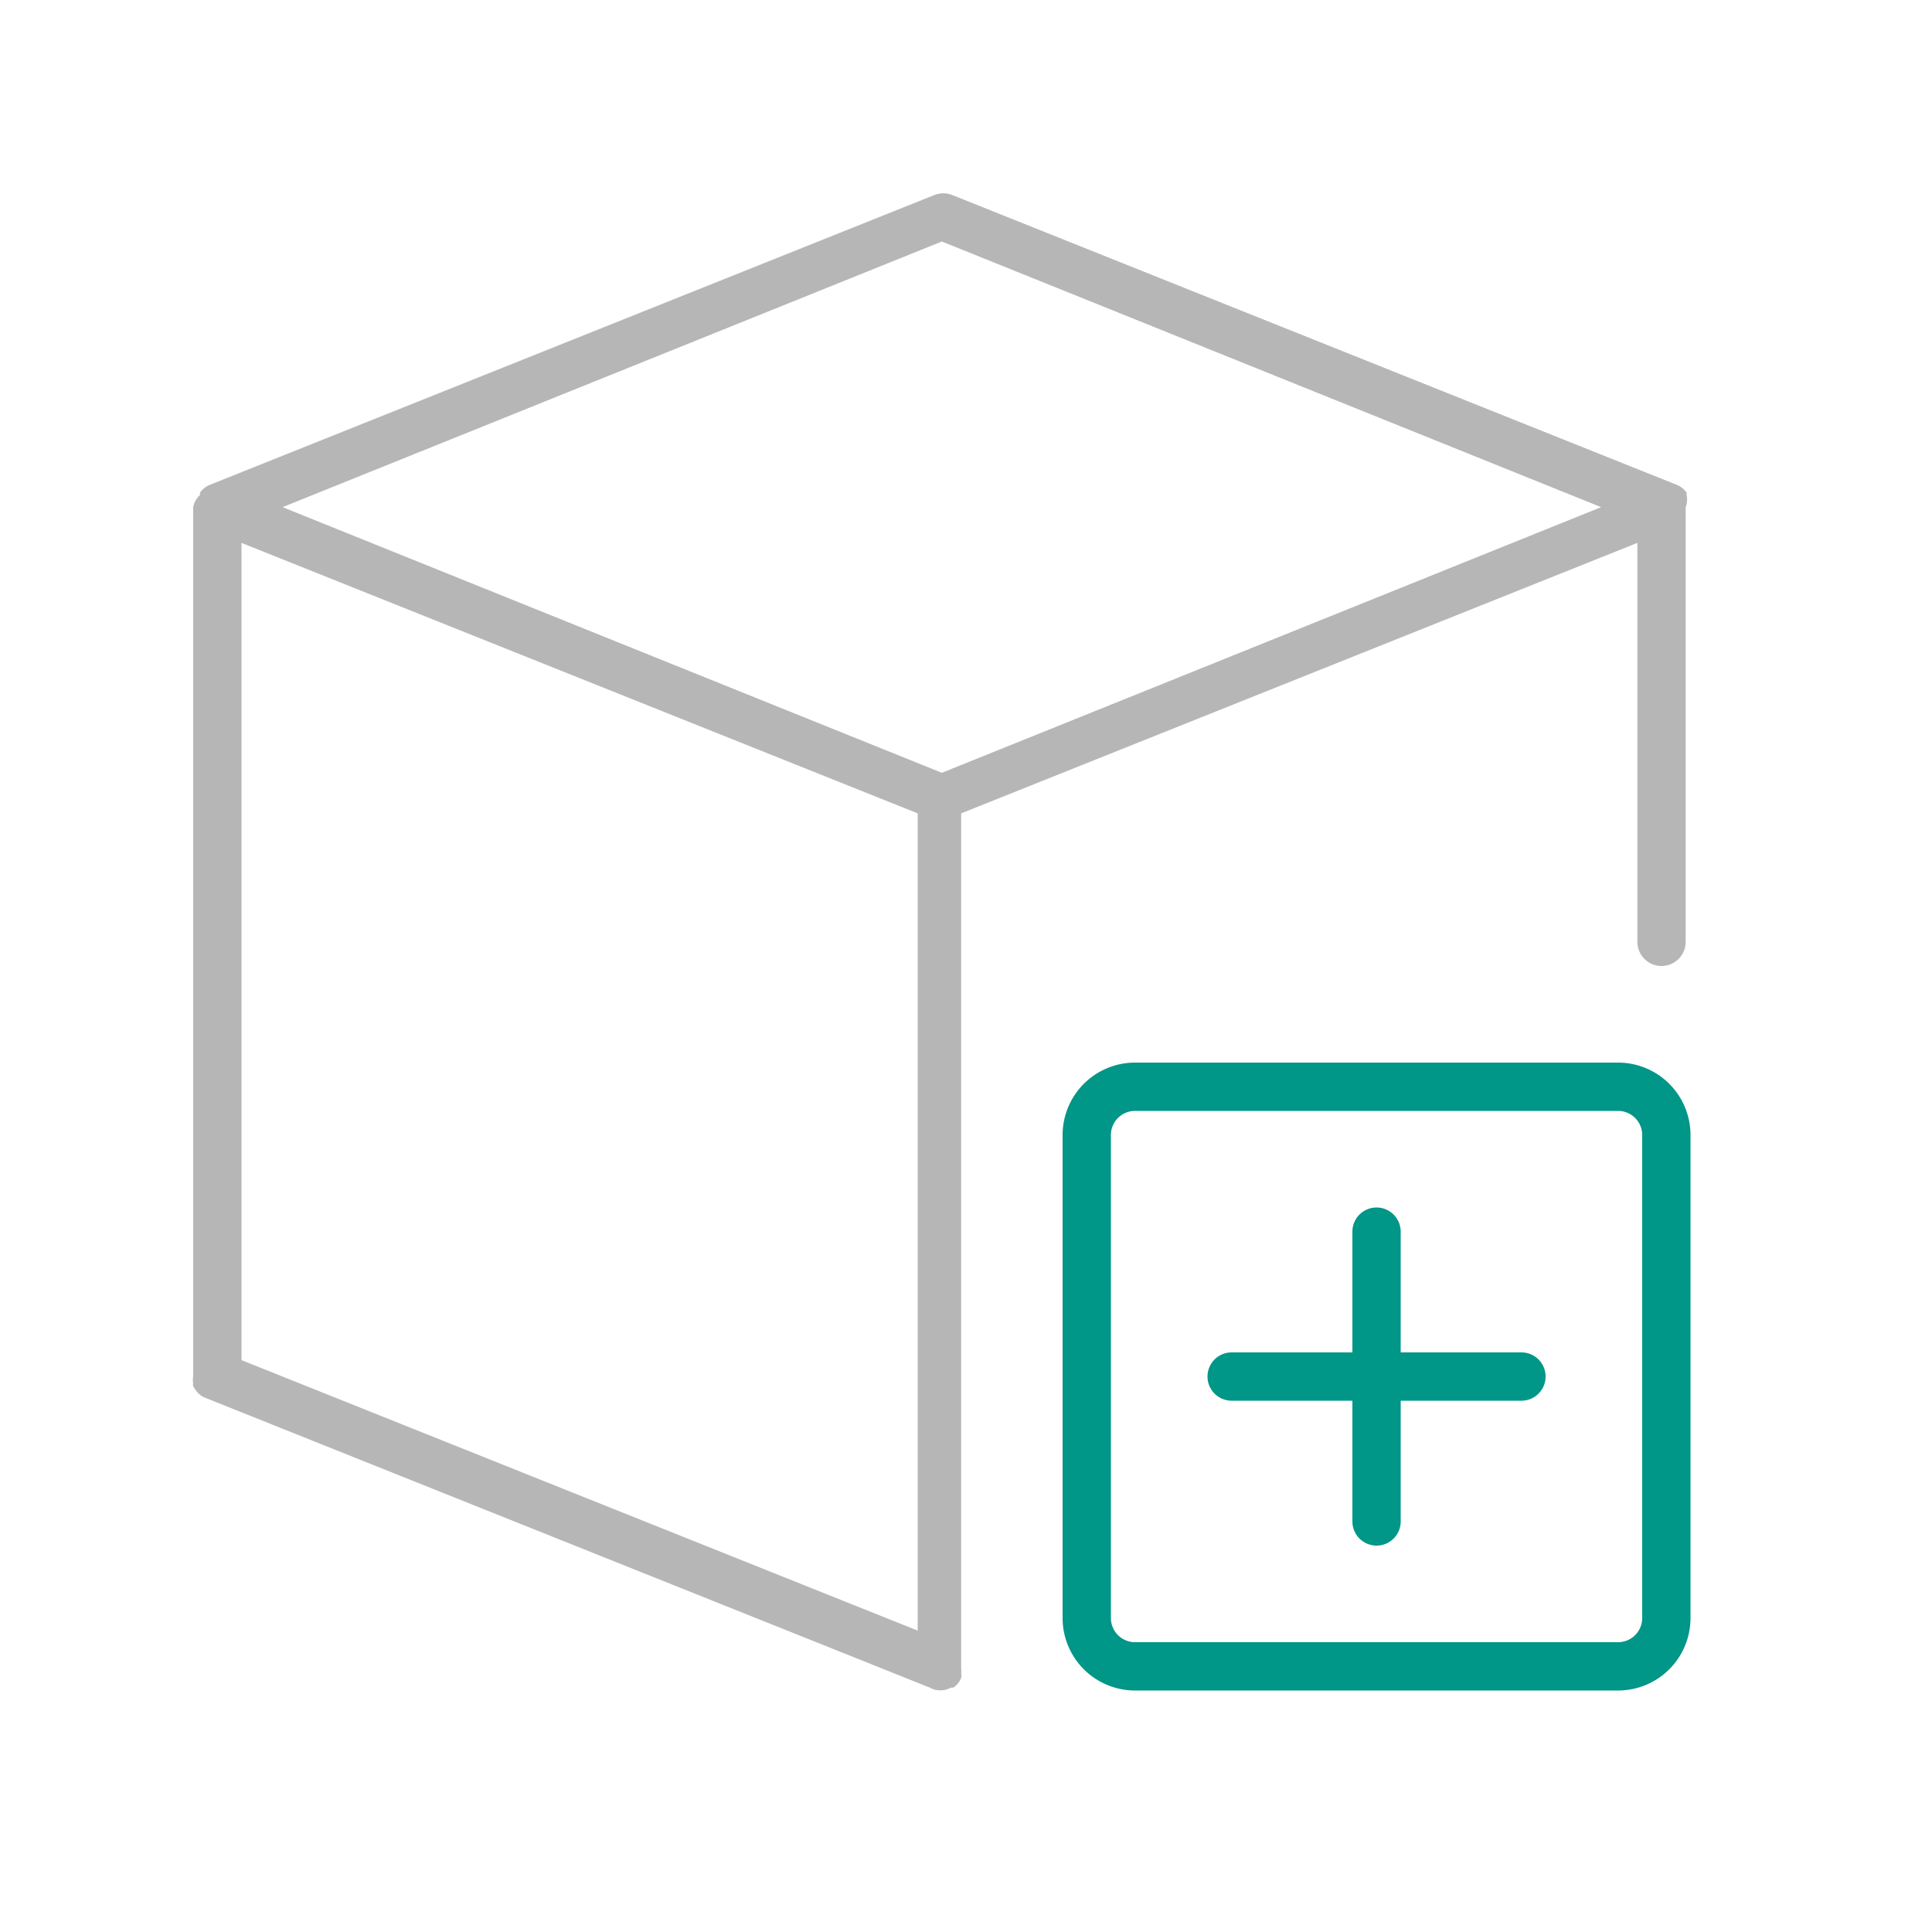 <svg xmlns="http://www.w3.org/2000/svg" viewBox="0 0 40 40"><path d="M34.92,10.25l0-.05a.45.45,0,0,0-.2-.16h0l-15-6a.5.5,0,0,0-.38,0l-15,6h0a.45.45,0,0,0-.2.16l0,.05A.44.44,0,0,0,4,10.5v18H4a.32.32,0,0,0,0,.14.13.13,0,0,0,0,.06h0a.71.71,0,0,0,.1.14h0a.4.4,0,0,0,.15.1h0l15,6h0a.45.45,0,0,0,.44,0l.05,0a.45.45,0,0,0,.16-.2h0a.2.2,0,0,0,0-.1.29.29,0,0,0,0-.09h0V16.84l14-5.6V19.5a.5.5,0,0,0,1,0v-9A.44.44,0,0,0,34.92,10.25ZM19,33.76,5,28.16V11.24l14,5.6ZM19.5,16,5.85,10.5,19.5,5,33.15,10.5Z" style="fill:#b6b6b6"/><path d="M33.5,35h-10A1.5,1.5,0,0,1,22,33.5v-10A1.5,1.5,0,0,1,23.5,22h10A1.5,1.5,0,0,1,35,23.5v10A1.5,1.5,0,0,1,33.5,35Zm-10-12a.5.5,0,0,0-.5.5v10a.5.5,0,0,0,.5.5h10a.5.5,0,0,0,.5-.5v-10a.5.5,0,0,0-.5-.5Z" style="fill:#009688"/><path d="M28.5,32a.5.5,0,0,1-.5-.5v-6a.5.5,0,0,1,1,0v6A.5.5,0,0,1,28.5,32Z" style="fill:#009688"/><path d="M31.5,29h-6a.5.5,0,0,1,0-1h6a.5.5,0,0,1,0,1Z" style="fill:#009688"/></svg>